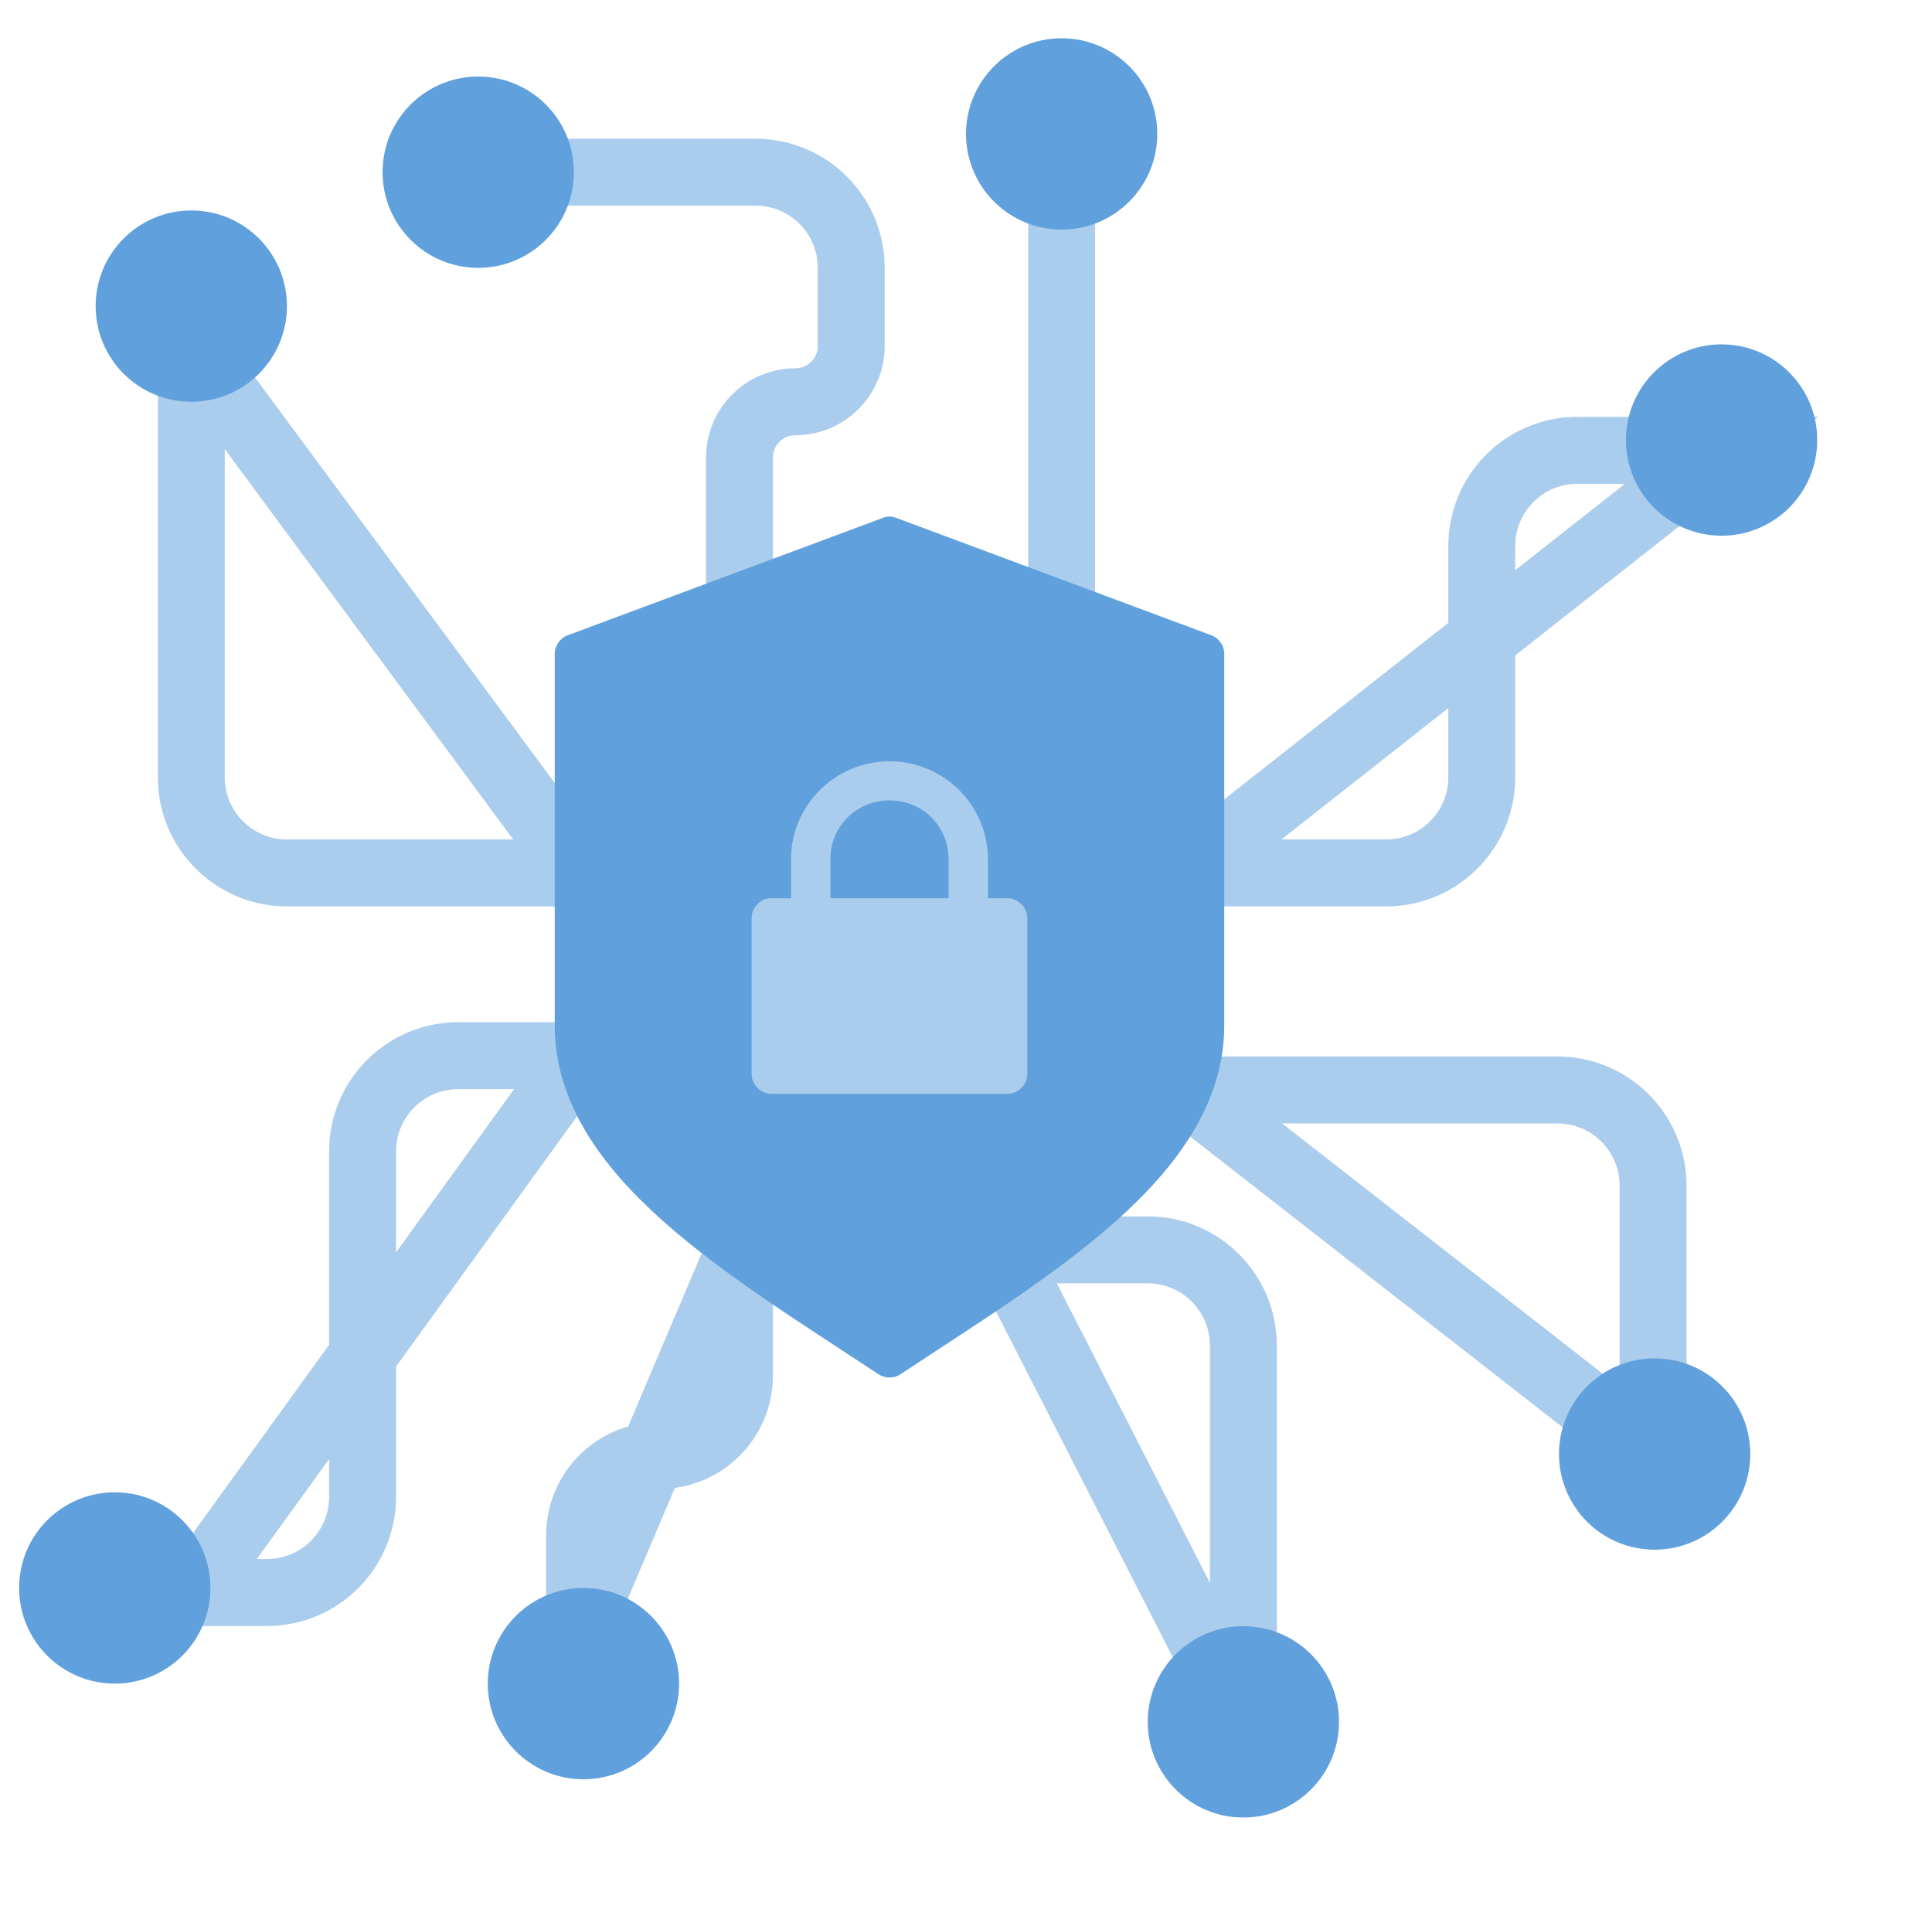 <svg width="101" height="100" viewBox="0 0 101 100" fill="none" xmlns="http://www.w3.org/2000/svg">
<path d="M38.657 35.5V23.922C38.657 22.308 39.965 21 41.578 21C43.192 21 44.5 19.692 44.5 18.078V14C44.5 11.239 42.261 9 39.5 9H29H26.5M61.94 45.627H72.463C75.224 45.627 77.463 43.388 77.463 40.627V28.537C77.463 25.776 79.701 23.537 82.463 23.537H90L61.94 45.627ZM61.94 56.97H81.418C84.179 56.97 86.418 59.209 86.418 61.97V76.075L61.94 56.97ZM52.388 65.328H60C62.761 65.328 65 67.567 65 70.328V90L52.388 65.328ZM30.299 45.627H15C12.239 45.627 10 43.388 10 40.627V18.164L30.299 45.627ZM30.299 55.179H23.955C21.194 55.179 18.955 57.418 18.955 60.179V78.239C18.955 81 16.717 83.239 13.955 83.239H10L30.299 55.179ZM38.657 65.328V71.895C38.657 74.204 36.786 76.075 34.478 76.075C32.17 76.075 30.299 77.946 30.299 80.254V85.03L38.657 65.328ZM55.5 35.5V5.5V35.5Z" stroke="#ABCDED" stroke-width="3.5"/>
<path d="M10 21C12.761 21 15 18.761 15 16C15 13.239 12.761 11 10 11C7.239 11 5 13.239 5 16C5 18.761 7.239 21 10 21Z" fill="#60A0DC"/>
<path d="M55.5 12C58.261 12 60.5 9.761 60.5 7C60.5 4.239 58.261 2 55.5 2C52.739 2 50.5 4.239 50.5 7C50.5 9.761 52.739 12 55.5 12Z" fill="#60A0DC"/>
<path d="M25 14C27.761 14 30 11.761 30 9C30 6.239 27.761 4 25 4C22.239 4 20 6.239 20 9C20 11.761 22.239 14 25 14Z" fill="#60A0DC"/>
<path d="M90 28C92.761 28 95 25.761 95 23C95 20.239 92.761 18 90 18C87.239 18 85 20.239 85 23C85 25.761 87.239 28 90 28Z" fill="#60A0DC"/>
<path d="M86.5 81C89.261 81 91.5 78.761 91.5 76C91.5 73.239 89.261 71 86.5 71C83.739 71 81.5 73.239 81.5 76C81.5 78.761 83.739 81 86.5 81Z" fill="#60A0DC"/>
<path d="M65 95C67.761 95 70 92.761 70 90C70 87.239 67.761 85 65 85C62.239 85 60 87.239 60 90C60 92.761 62.239 95 65 95Z" fill="#60A0DC"/>
<path d="M30.5 93C33.261 93 35.5 90.761 35.5 88C35.5 85.239 33.261 83 30.5 83C27.739 83 25.5 85.239 25.5 88C25.5 90.761 27.739 93 30.5 93Z" fill="#60A0DC"/>
<path d="M6 88C8.761 88 11 85.761 11 83C11 80.239 8.761 78 6 78C3.239 78 1 80.239 1 83C1 85.761 3.239 88 6 88Z" fill="#60A0DC"/>
<path d="M46.146 27.072L29.676 33.207C29.284 33.349 29 33.751 29 34.166V53.596C29 57.619 31.423 60.944 34.678 63.838C37.933 66.733 42.081 69.283 45.921 71.828C46.261 72.057 46.739 72.057 47.079 71.828C50.919 69.283 55.067 66.733 58.322 63.838C61.577 60.942 64 57.619 64 53.594V34.164C64 33.749 63.717 33.347 63.324 33.205L46.854 27.07C46.584 26.952 46.299 27.006 46.146 27.07V27.072ZM46.5 39.791C43.667 39.791 41.353 42.09 41.353 44.904V46.949H40.227C39.72 46.997 39.292 47.466 39.294 47.972V56.153C39.294 56.688 39.785 57.175 40.324 57.175H52.676C53.215 57.175 53.706 56.688 53.706 56.153V47.972C53.706 47.436 53.215 46.949 52.676 46.949H51.647V44.904C51.647 42.09 49.333 39.791 46.5 39.791ZM46.5 41.836C48.229 41.836 49.588 43.186 49.588 44.904V46.949H43.412V44.904C43.412 43.186 44.771 41.836 46.5 41.836ZM41.353 48.994H51.647V55.13H41.353V48.994Z" fill="#60A0DC"/>
<path fill-rule="evenodd" clip-rule="evenodd" d="M41.353 44.904C41.353 42.09 43.667 39.791 46.5 39.791C49.333 39.791 51.647 42.09 51.647 44.904V46.949H52.676C53.215 46.949 53.706 47.436 53.706 47.972V56.153C53.706 56.688 53.215 57.175 52.676 57.175H40.324C39.785 57.175 39.294 56.688 39.294 56.153V47.972C39.292 47.466 39.72 46.997 40.227 46.949H41.353V44.904Z" fill="#60A0DC"/>
<path d="M46.5 41.836C48.229 41.836 49.588 43.186 49.588 44.904V46.949H43.412V44.904C43.412 43.186 44.771 41.836 46.5 41.836Z" fill="#60A0DC"/>
<path d="M41.353 48.994H51.647V55.13H41.353V48.994Z" fill="#60A0DC"/>
<path fill-rule="evenodd" clip-rule="evenodd" d="M41.353 44.904C41.353 42.09 43.667 39.791 46.5 39.791C49.333 39.791 51.647 42.09 51.647 44.904V46.949H52.676C53.215 46.949 53.706 47.436 53.706 47.972V56.153C53.706 56.688 53.215 57.175 52.676 57.175H40.324C39.785 57.175 39.294 56.688 39.294 56.153V47.972C39.292 47.466 39.72 46.997 40.227 46.949H41.353V44.904ZM49.588 44.904C49.588 43.186 48.229 41.836 46.5 41.836C44.771 41.836 43.412 43.186 43.412 44.904V46.949H49.588V44.904Z" fill="#ABCDED"/>
</svg>
